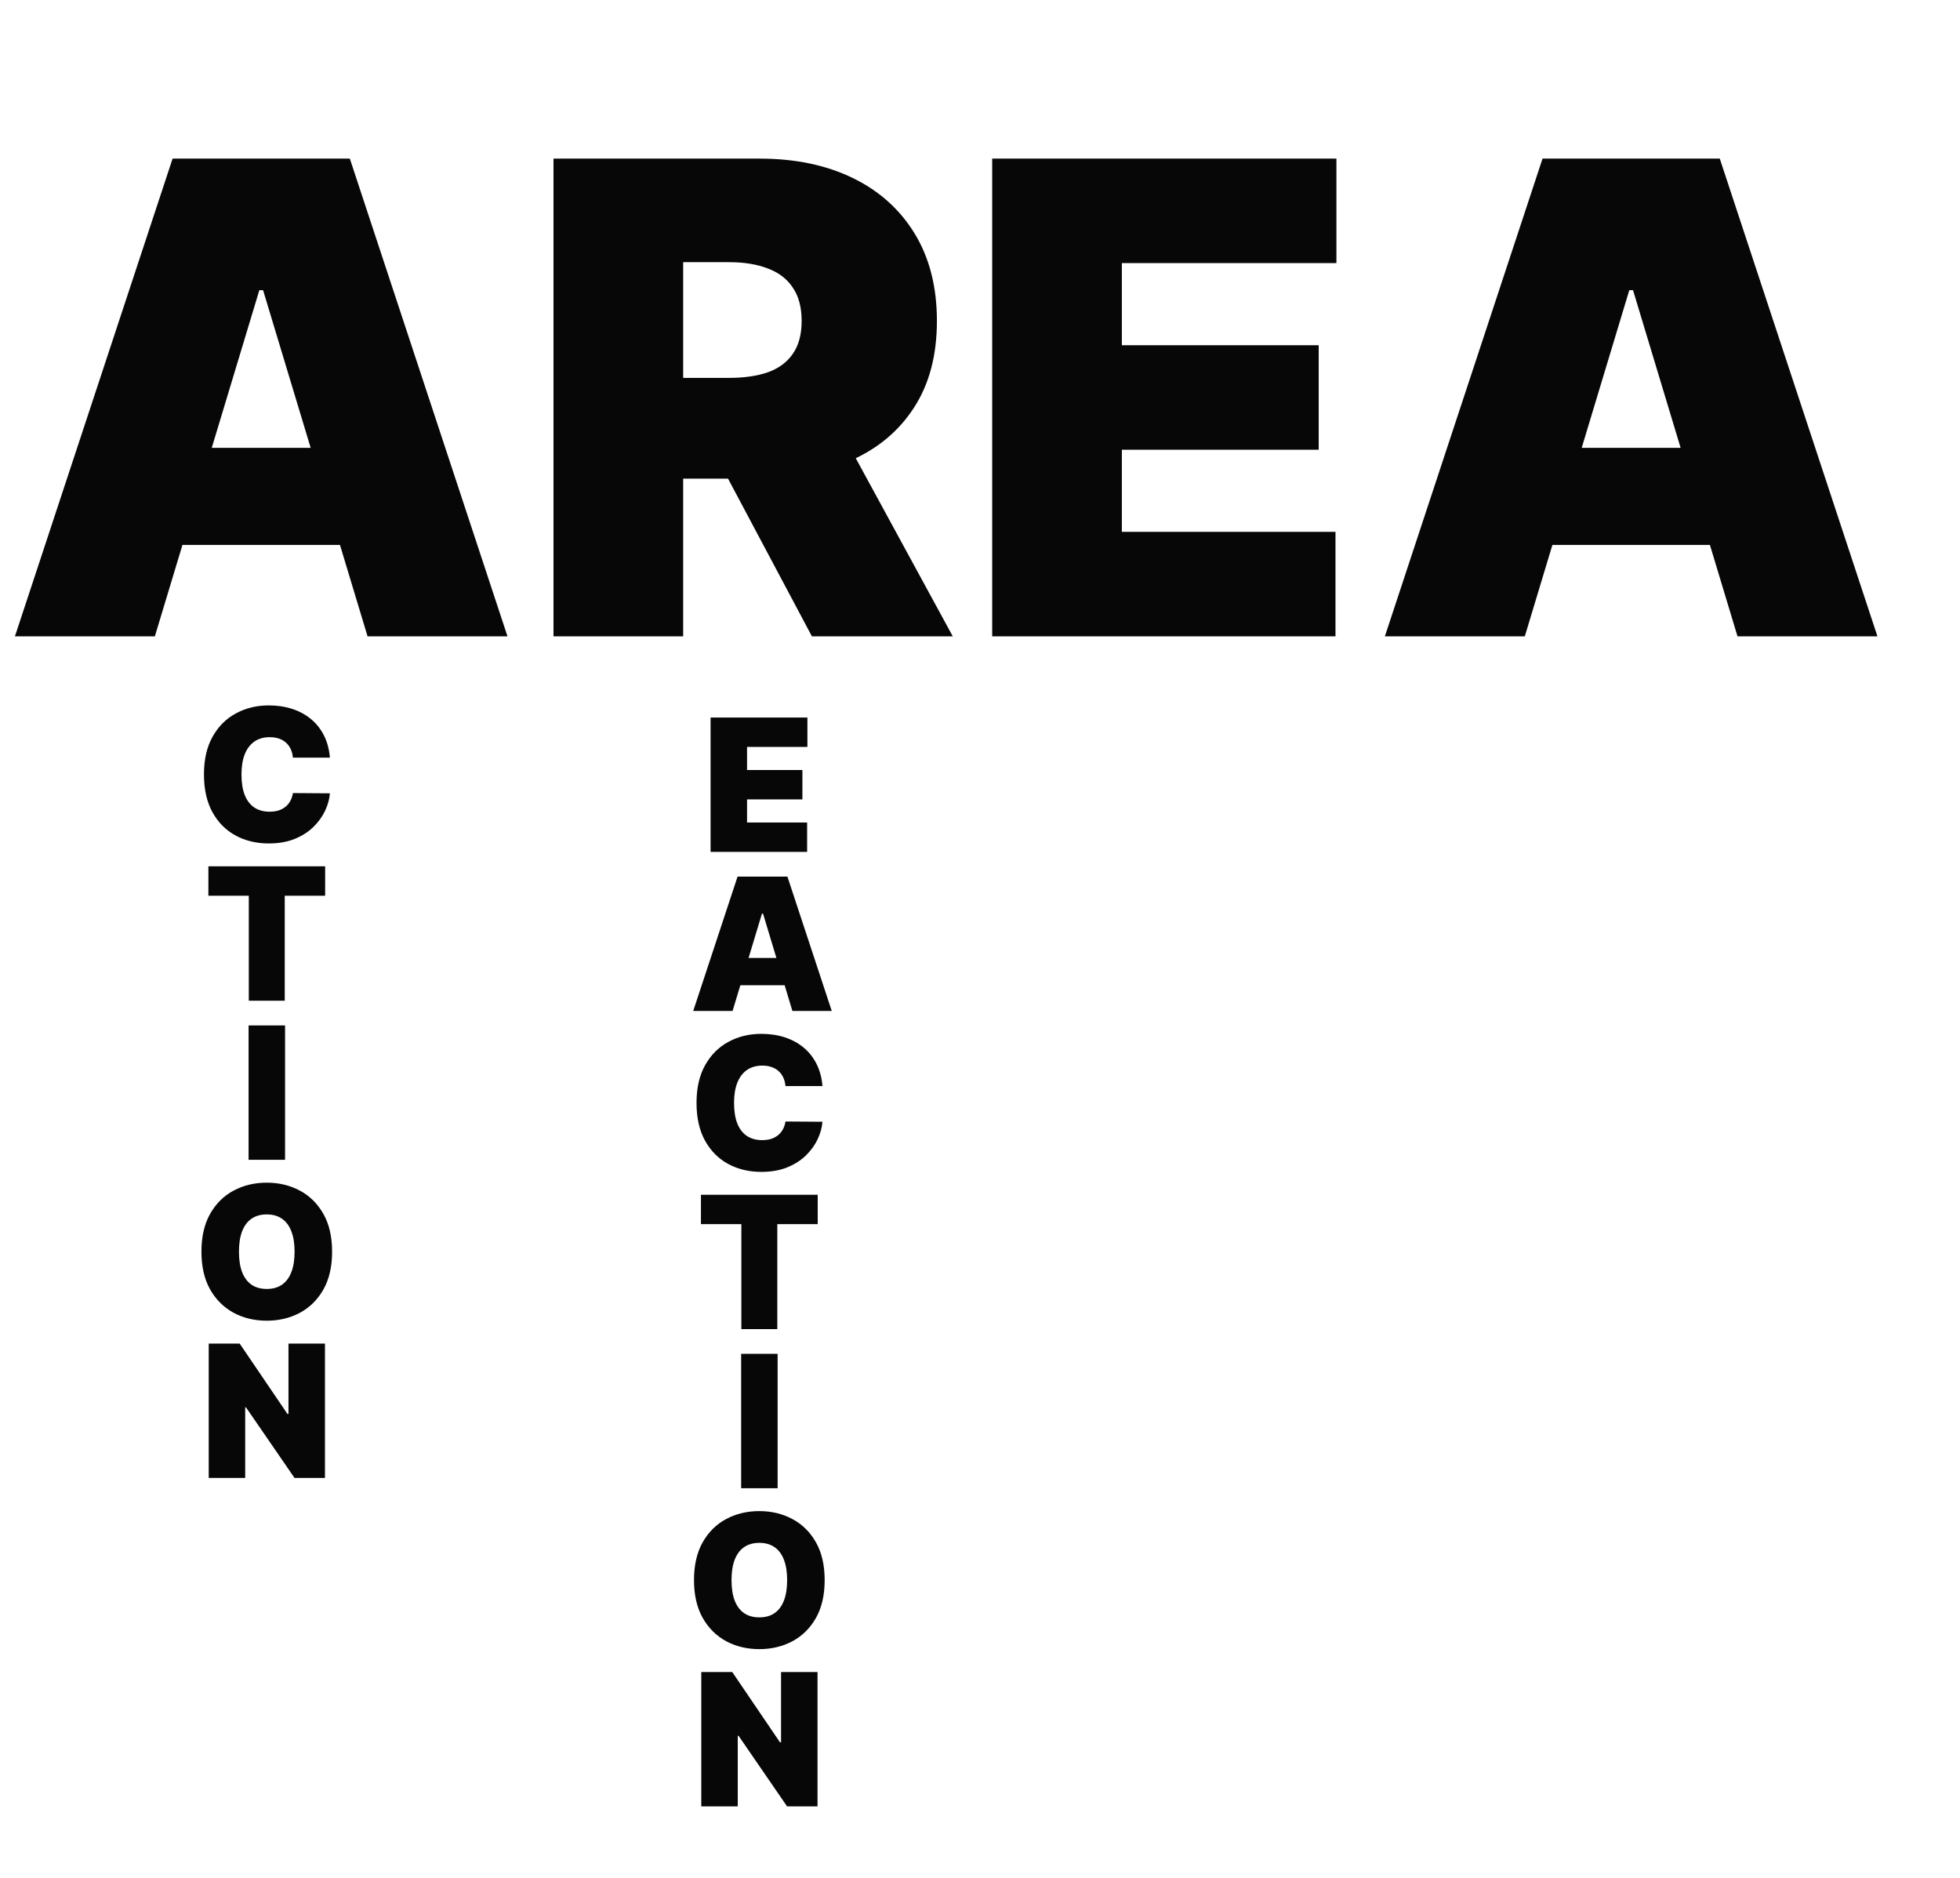 <svg width="382" height="366" viewBox="0 0 382 366" fill="none" xmlns="http://www.w3.org/2000/svg">
    <path d="M64.297 147.636H57.087C57.035 147.04 56.899 146.499 56.677 146.013C56.464 145.527 56.166 145.109 55.782 144.76C55.407 144.402 54.952 144.129 54.415 143.942C53.878 143.746 53.268 143.648 52.587 143.648C51.393 143.648 50.383 143.937 49.557 144.517C48.739 145.097 48.116 145.928 47.69 147.01C47.273 148.092 47.064 149.392 47.064 150.909C47.064 152.511 47.277 153.854 47.703 154.936C48.138 156.01 48.764 156.82 49.582 157.365C50.4 157.902 51.385 158.17 52.535 158.17C53.192 158.17 53.78 158.089 54.3 157.928C54.819 157.757 55.271 157.514 55.655 157.199C56.038 156.884 56.349 156.504 56.588 156.061C56.835 155.609 57.001 155.102 57.087 154.54L64.297 154.591C64.212 155.699 63.9 156.828 63.364 157.979C62.827 159.121 62.064 160.178 61.075 161.149C60.095 162.112 58.88 162.888 57.432 163.476C55.983 164.064 54.3 164.358 52.382 164.358C49.978 164.358 47.822 163.842 45.913 162.811C44.013 161.78 42.508 160.263 41.4 158.26C40.301 156.257 39.751 153.807 39.751 150.909C39.751 147.994 40.314 145.54 41.439 143.545C42.564 141.543 44.081 140.03 45.99 139.007C47.899 137.976 50.03 137.46 52.382 137.46C54.035 137.46 55.557 137.686 56.946 138.138C58.335 138.589 59.554 139.25 60.602 140.119C61.65 140.98 62.494 142.041 63.133 143.303C63.773 144.564 64.16 146.009 64.297 147.636ZM40.614 174.545V168.818H63.37V174.545H55.495V195H48.489V174.545H40.614ZM55.557 199.818V226H48.449V199.818H55.557ZM64.725 243.909C64.725 246.824 64.158 249.283 63.025 251.286C61.891 253.28 60.361 254.793 58.435 255.824C56.509 256.847 54.361 257.358 51.992 257.358C49.606 257.358 47.449 256.842 45.523 255.811C43.606 254.771 42.08 253.254 40.947 251.26C39.822 249.257 39.259 246.807 39.259 243.909C39.259 240.994 39.822 238.54 40.947 236.545C42.08 234.543 43.606 233.03 45.523 232.007C47.449 230.976 49.606 230.46 51.992 230.46C54.361 230.46 56.509 230.976 58.435 232.007C60.361 233.03 61.891 234.543 63.025 236.545C64.158 238.54 64.725 240.994 64.725 243.909ZM57.413 243.909C57.413 242.341 57.204 241.02 56.786 239.946C56.377 238.864 55.768 238.045 54.958 237.491C54.157 236.929 53.168 236.648 51.992 236.648C50.816 236.648 49.823 236.929 49.013 237.491C48.212 238.045 47.603 238.864 47.185 239.946C46.776 241.02 46.572 242.341 46.572 243.909C46.572 245.477 46.776 246.803 47.185 247.885C47.603 248.959 48.212 249.777 49.013 250.339C49.823 250.893 50.816 251.17 51.992 251.17C53.168 251.17 54.157 250.893 54.958 250.339C55.768 249.777 56.377 248.959 56.786 247.885C57.204 246.803 57.413 245.477 57.413 243.909ZM63.333 261.818V288H57.401L47.941 274.244H47.788V288H40.68V261.818H46.714L56.021 275.523H56.225V261.818H63.333Z" fill="#070707"/>
    <path d="M138.49 166V139.818H157.36V145.545H145.598V150.045H156.388V155.773H145.598V160.273H157.308V166H138.49ZM142.778 197H135.107L143.749 170.818H153.465L162.107 197H154.437L148.71 178.028H148.505L142.778 197ZM141.346 186.67H155.766V191.989H141.346V186.67ZM160.297 211.636H153.086C153.035 211.04 152.899 210.499 152.677 210.013C152.464 209.527 152.166 209.109 151.782 208.76C151.407 208.402 150.952 208.129 150.415 207.942C149.878 207.746 149.268 207.648 148.586 207.648C147.393 207.648 146.383 207.937 145.557 208.517C144.738 209.097 144.116 209.928 143.69 211.01C143.273 212.092 143.064 213.392 143.064 214.909C143.064 216.511 143.277 217.854 143.703 218.936C144.138 220.01 144.764 220.82 145.582 221.365C146.4 221.902 147.385 222.17 148.535 222.17C149.192 222.17 149.78 222.089 150.3 221.928C150.819 221.757 151.271 221.514 151.655 221.199C152.038 220.884 152.349 220.504 152.588 220.061C152.835 219.609 153.001 219.102 153.086 218.54L160.297 218.591C160.211 219.699 159.9 220.828 159.363 221.979C158.827 223.121 158.064 224.178 157.075 225.149C156.095 226.112 154.881 226.888 153.432 227.476C151.983 228.064 150.3 228.358 148.382 228.358C145.979 228.358 143.822 227.842 141.913 226.811C140.013 225.78 138.508 224.263 137.4 222.26C136.301 220.257 135.751 217.807 135.751 214.909C135.751 211.994 136.314 209.54 137.439 207.545C138.564 205.543 140.081 204.03 141.99 203.007C143.899 201.976 146.03 201.46 148.382 201.46C150.035 201.46 151.557 201.686 152.946 202.138C154.335 202.589 155.554 203.25 156.602 204.119C157.65 204.98 158.494 206.041 159.133 207.303C159.773 208.564 160.16 210.009 160.297 211.636ZM136.614 238.545V232.818H159.37V238.545H151.495V259H144.489V238.545H136.614ZM151.557 263.818V290H144.449V263.818H151.557ZM160.725 307.909C160.725 310.824 160.158 313.283 159.025 315.286C157.891 317.28 156.361 318.793 154.435 319.824C152.509 320.847 150.361 321.358 147.992 321.358C145.606 321.358 143.449 320.842 141.523 319.811C139.606 318.771 138.08 317.254 136.947 315.26C135.822 313.257 135.259 310.807 135.259 307.909C135.259 304.994 135.822 302.54 136.947 300.545C138.08 298.543 139.606 297.03 141.523 296.007C143.449 294.976 145.606 294.46 147.992 294.46C150.361 294.46 152.509 294.976 154.435 296.007C156.361 297.03 157.891 298.543 159.025 300.545C160.158 302.54 160.725 304.994 160.725 307.909ZM153.412 307.909C153.412 306.341 153.204 305.02 152.786 303.946C152.377 302.864 151.768 302.045 150.958 301.491C150.157 300.929 149.168 300.648 147.992 300.648C146.816 300.648 145.823 300.929 145.013 301.491C144.212 302.045 143.603 302.864 143.185 303.946C142.776 305.02 142.572 306.341 142.572 307.909C142.572 309.477 142.776 310.803 143.185 311.885C143.603 312.959 144.212 313.777 145.013 314.339C145.823 314.893 146.816 315.17 147.992 315.17C149.168 315.17 150.157 314.893 150.958 314.339C151.768 313.777 152.377 312.959 152.786 311.885C153.204 310.803 153.412 309.477 153.412 307.909ZM159.333 325.818V352H153.401L143.941 338.244H143.788V352H136.68V325.818H142.714L152.021 339.523H152.225V325.818H159.333Z" fill="#070707"/>
    <path d="M30.182 124H2.909L33.636 30.909H68.182L98.909 124H71.636L51.273 56.545H50.545L30.182 124ZM25.091 87.273H76.364V106.182H25.091V87.273ZM107.875 124V30.909H148.057C154.966 30.909 161.011 32.167 166.193 34.682C171.375 37.197 175.405 40.818 178.284 45.545C181.163 50.273 182.602 55.939 182.602 62.545C182.602 69.212 181.117 74.833 178.148 79.409C175.208 83.985 171.072 87.439 165.739 89.773C160.436 92.106 154.239 93.273 147.148 93.273H123.148V73.636H142.057C145.027 73.636 147.557 73.273 149.648 72.546C151.769 71.788 153.39 70.591 154.511 68.954C155.663 67.318 156.239 65.182 156.239 62.545C156.239 59.879 155.663 57.712 154.511 56.045C153.39 54.349 151.769 53.106 149.648 52.318C147.557 51.5 145.027 51.091 142.057 51.091H133.148V124H107.875ZM162.42 81.273L185.693 124H158.239L135.511 81.273H162.42ZM193.375 124V30.909H260.466V51.273H218.648V67.273H257.011V87.636H218.648V103.636H260.284V124H193.375ZM297.182 124H269.909L300.636 30.909H335.182L365.909 124H338.636L318.273 56.545H317.545L297.182 124ZM292.091 87.273H343.364V106.182H292.091V87.273Z" fill="#070707"/>
</svg>

